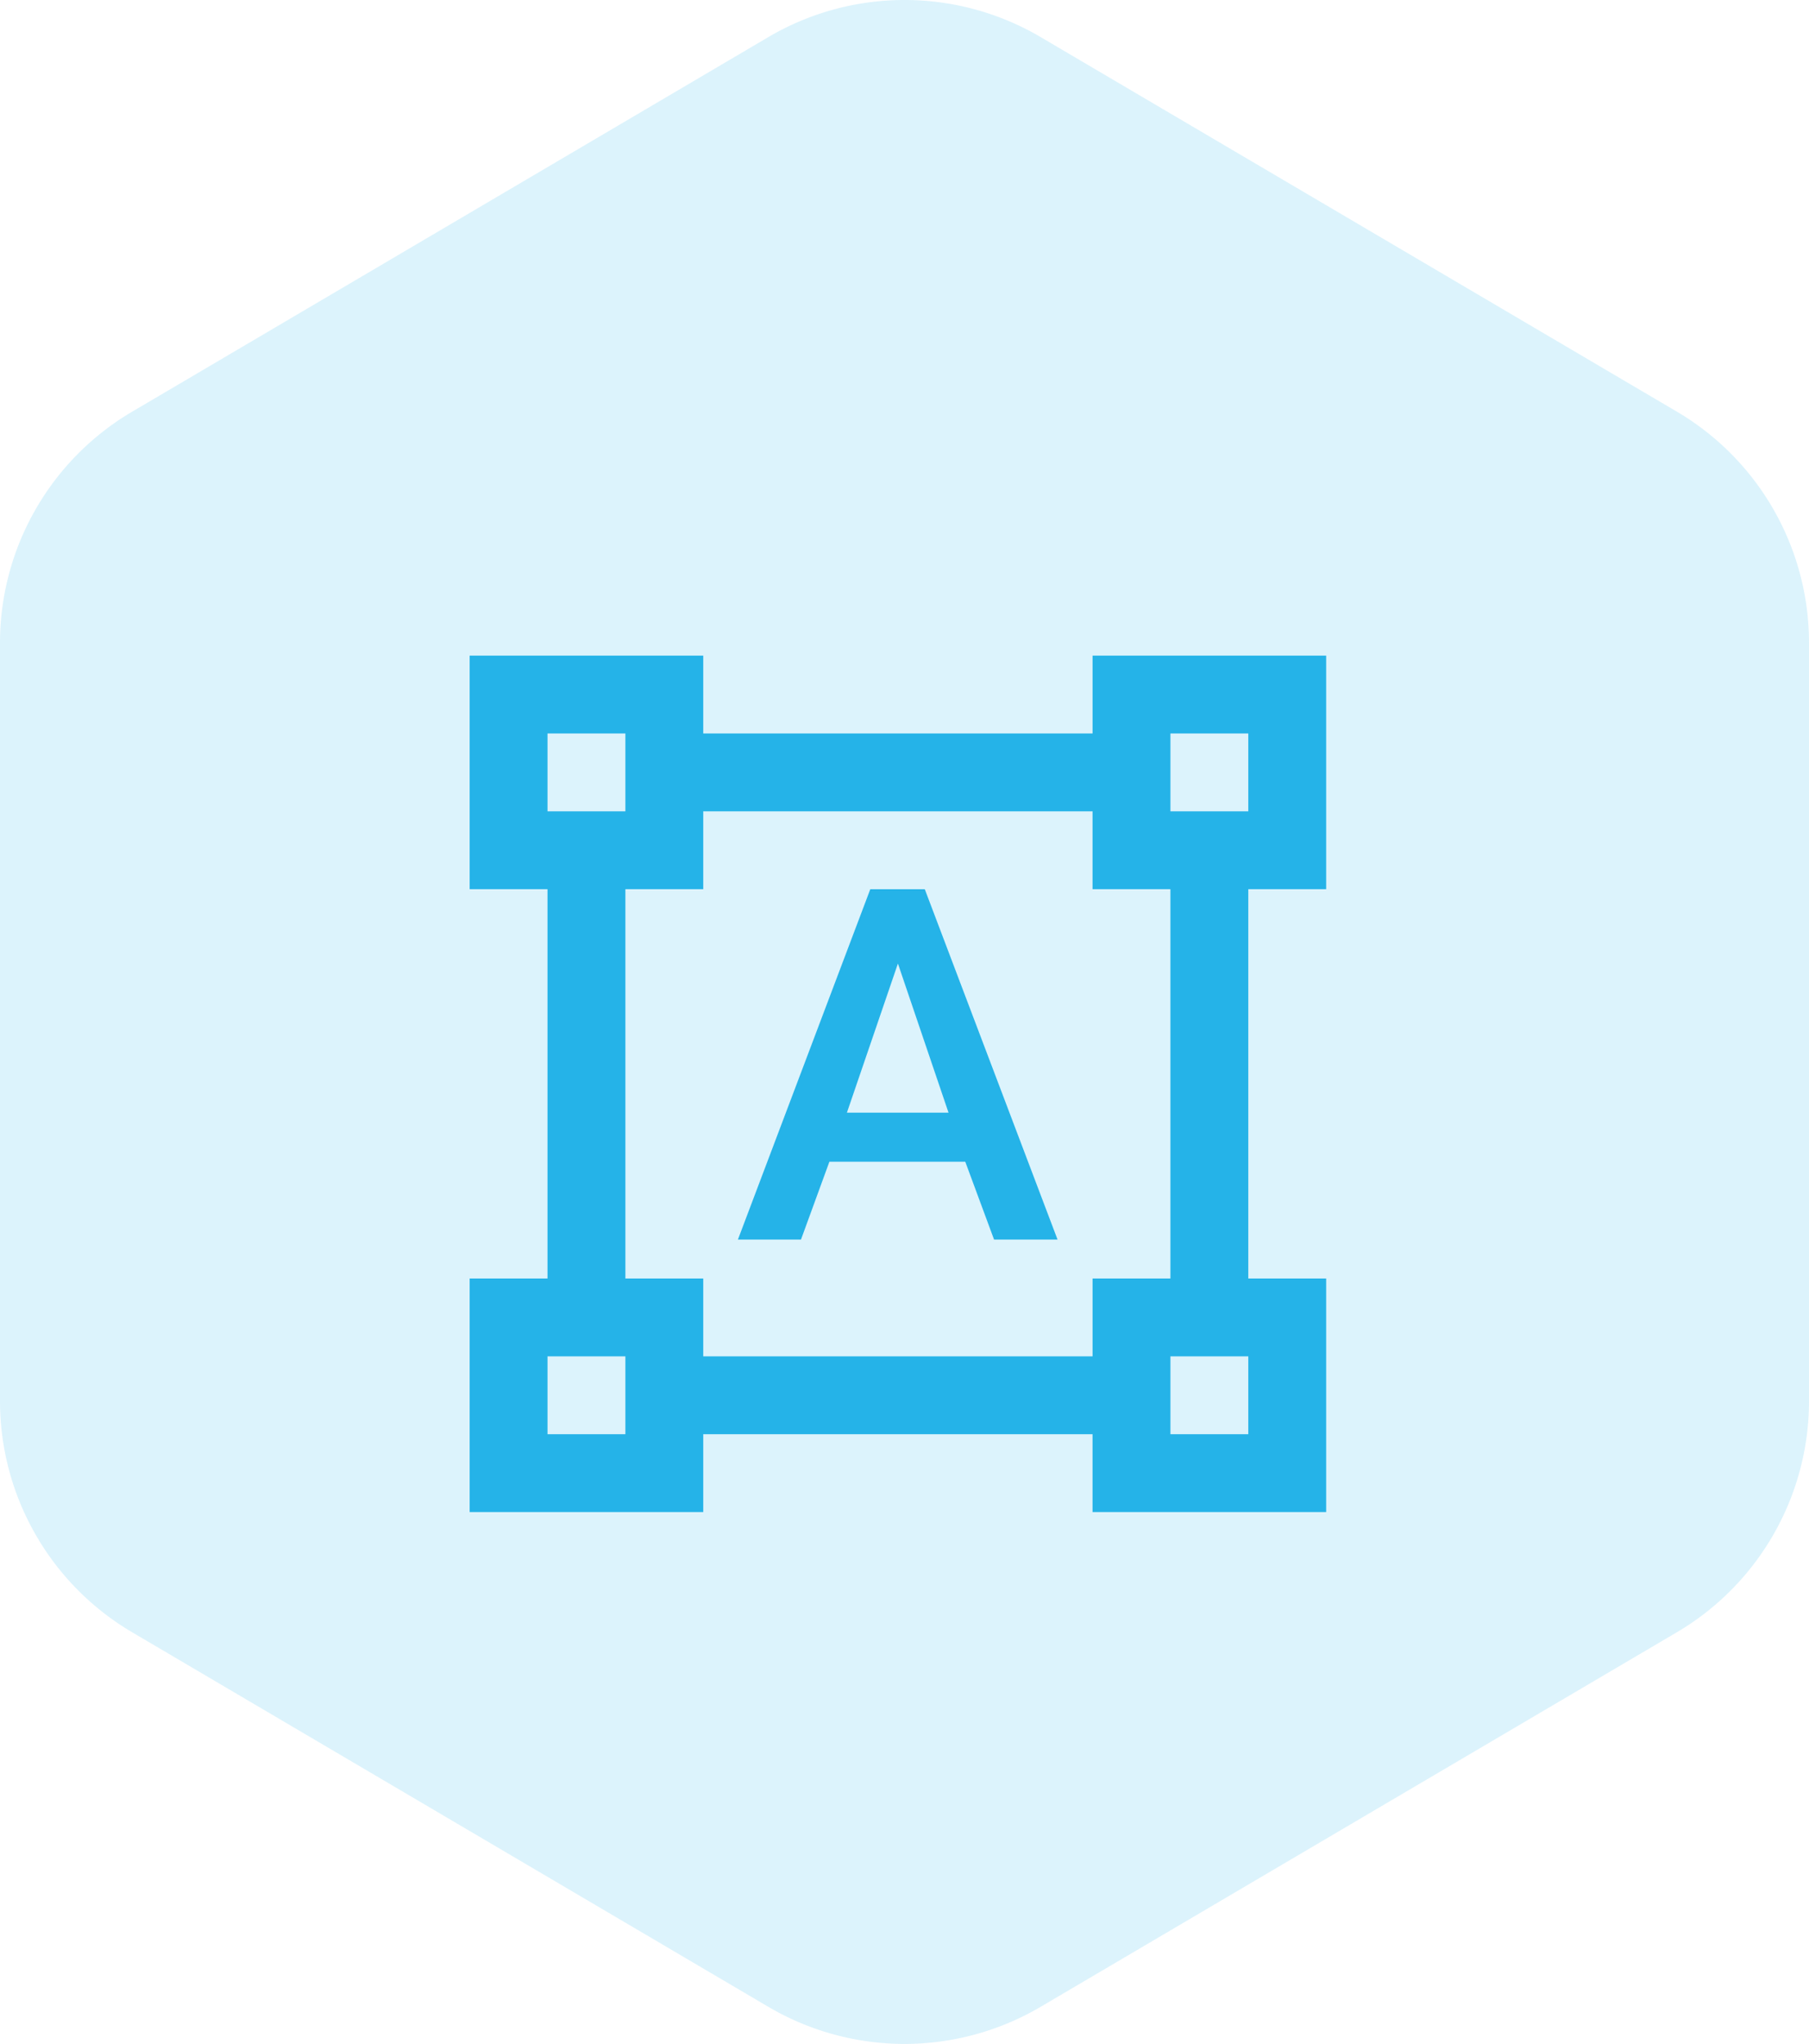 <svg xmlns="http://www.w3.org/2000/svg" width="107.849" height="121.865" viewBox="0 0 107.849 121.865">
  <g id="ilevel" transform="translate(-207 -307.568)">
    <path id="Polygon_6" data-name="Polygon 6" d="M86.1,0A16,16,0,0,1,99.893,7.885L122.22,45.807a16,16,0,0,1,0,16.236L99.891,99.967A16,16,0,0,1,86.1,107.849H40.9a16,16,0,0,1-13.788-7.882L4.78,62.042a16,16,0,0,1,0-16.236L27.109,7.882A16,16,0,0,1,40.9,0Z" transform="translate(314.849 305) rotate(90)" fill="#25b3e8" opacity="0.16"/>
    <path id="Icon_material-format-shapes" data-name="Icon material-format-shapes" d="M52.563,15.426V1.5H38.637V6.142H15.426V1.5H1.5V15.426H6.142v23.21H1.5V52.563H15.426V47.921h23.21v4.642H52.563V38.637H47.921V15.426ZM6.142,6.142h4.642v4.642H6.142Zm4.642,41.779H6.142V43.279h4.642Zm27.853-4.642H15.426V38.637H10.784V15.426h4.642V10.784h23.21v4.642h4.642v23.21H38.637Zm9.284,4.642H43.279V43.279h4.642ZM43.279,10.784V6.142h4.642v4.642ZM31.047,31.674h-8.1l-1.694,4.642h-3.76l7.892-20.889h3.249l7.915,20.889H32.764Zm-7.056-2.925h6.058l-3.017-8.89Z" transform="translate(233.5 345.159)" fill="#25b3e8"/>
  </g>
</svg>
